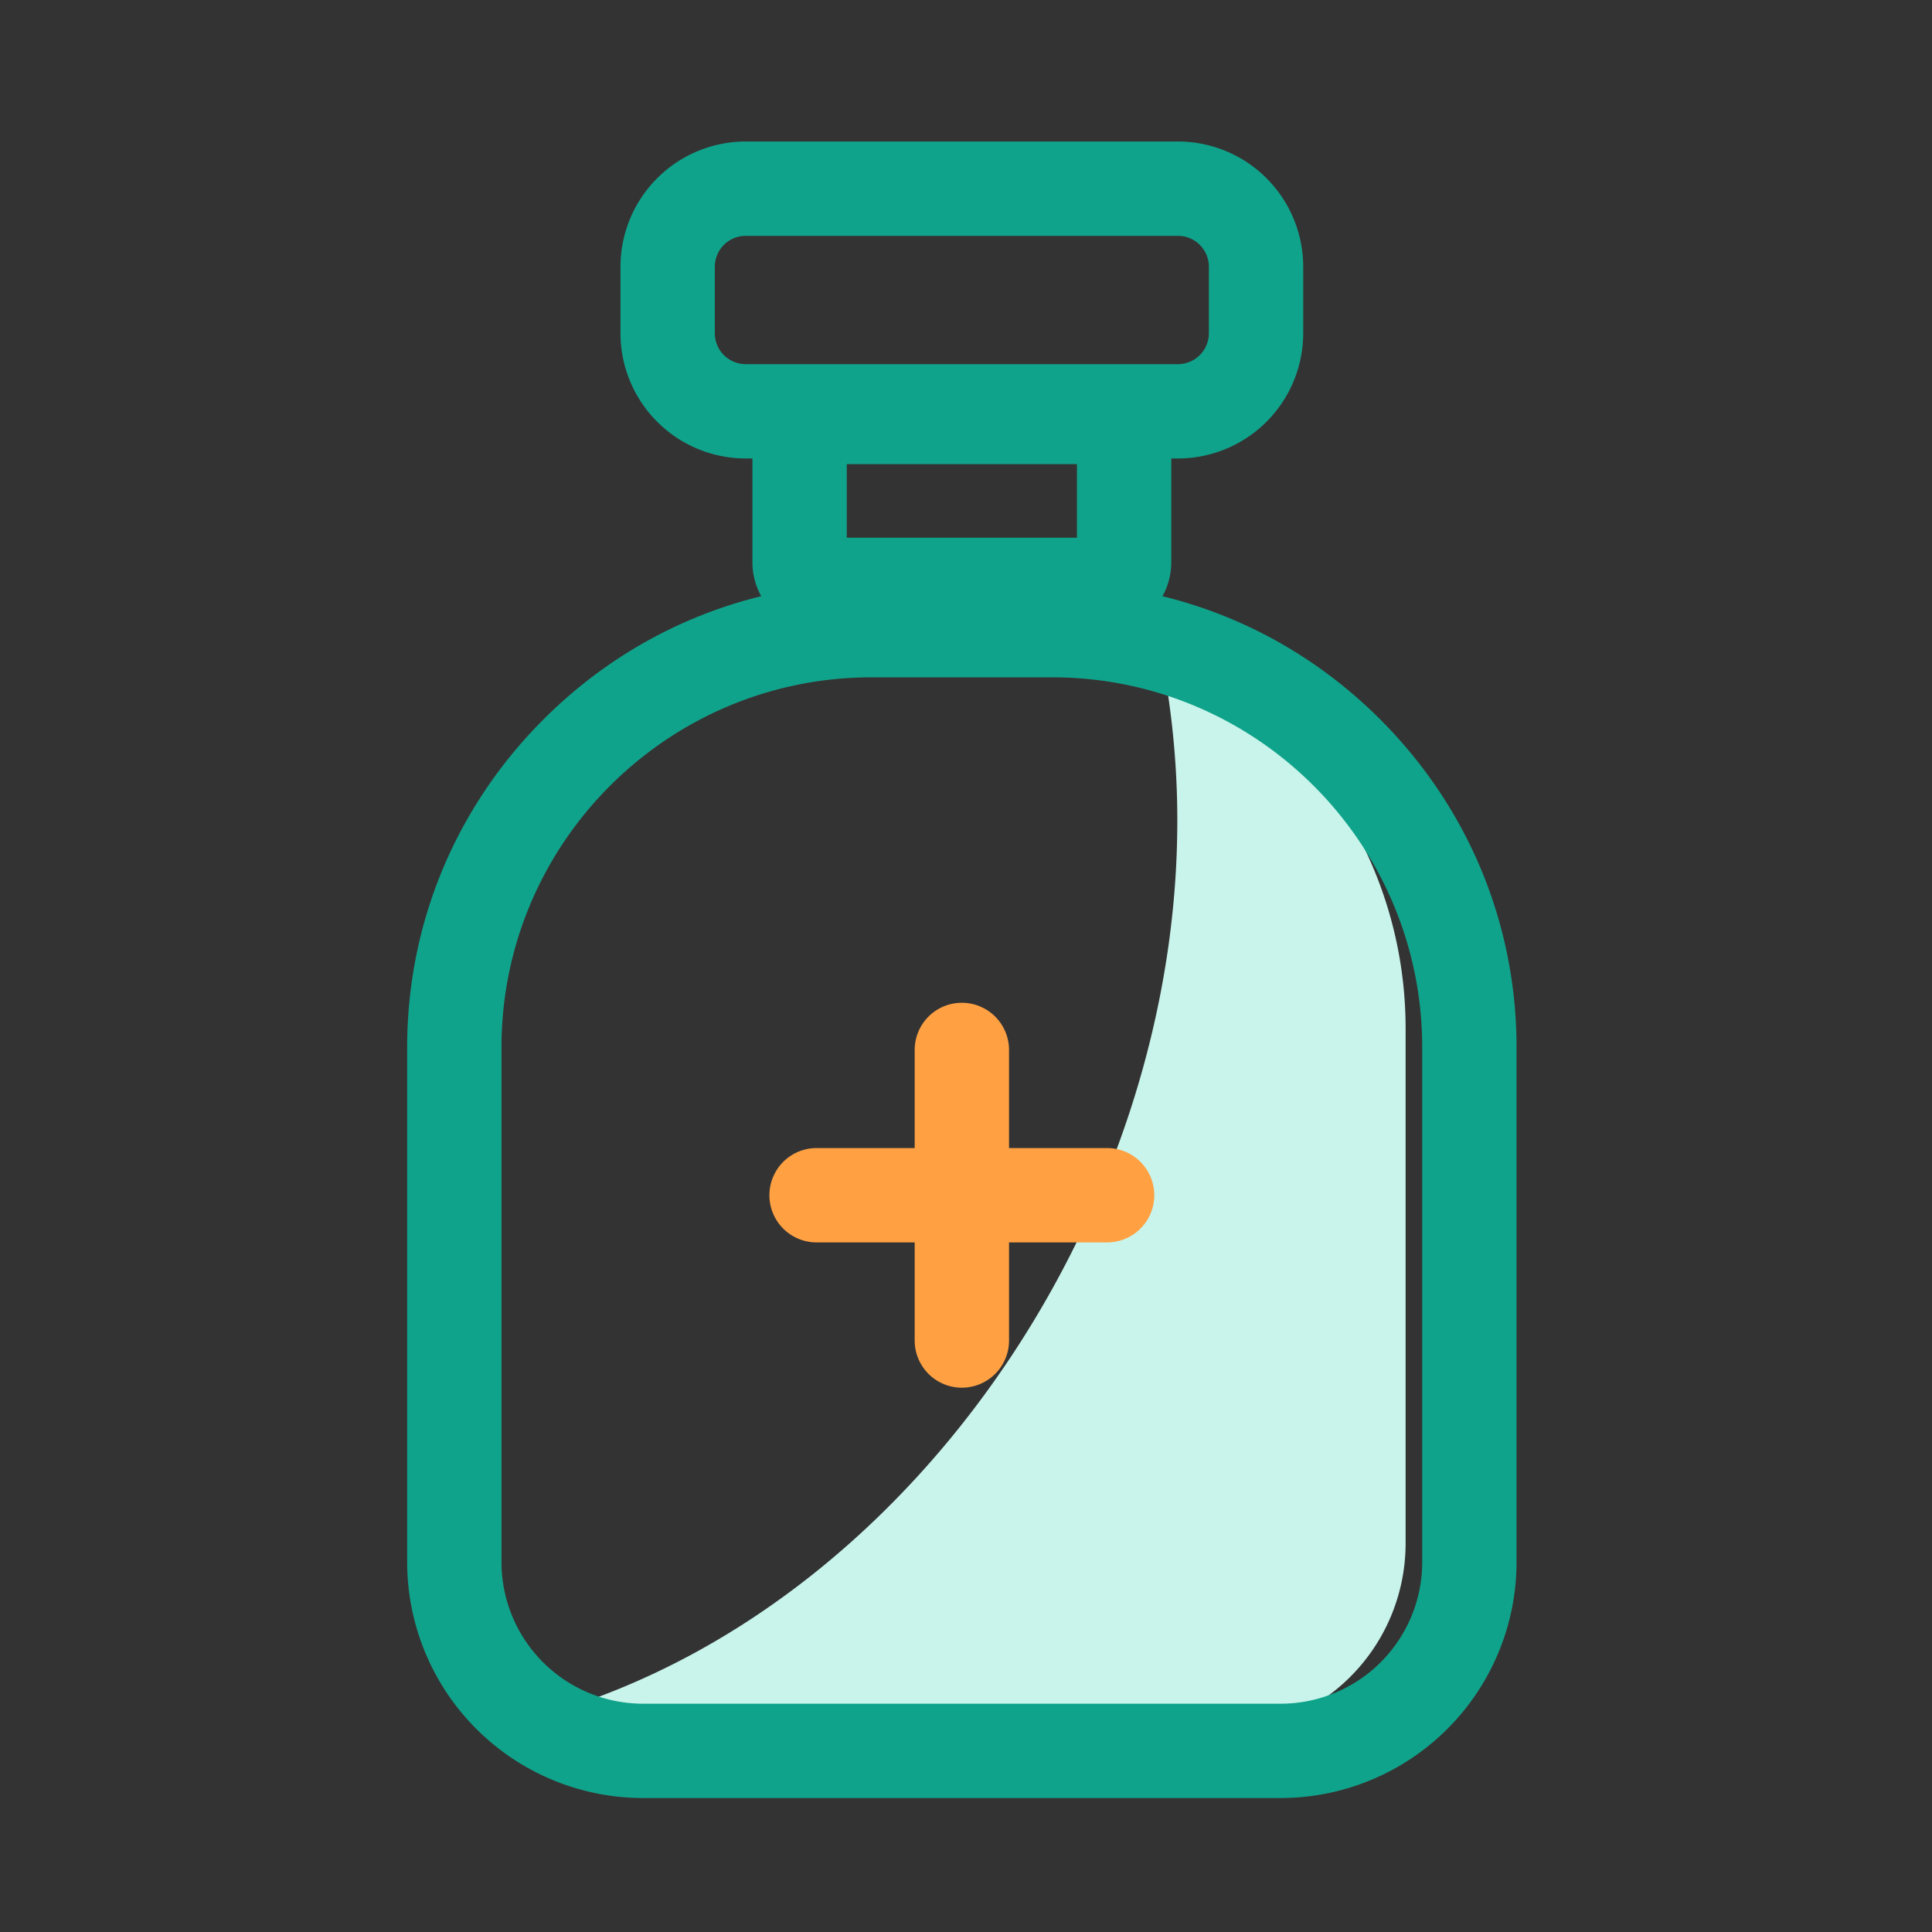 <?xml version="1.0" standalone="no"?><!DOCTYPE svg PUBLIC "-//W3C//DTD SVG 1.1//EN" "http://www.w3.org/Graphics/SVG/1.1/DTD/svg11.dtd"><svg t="1652342380571" class="icon" viewBox="0 0 1024 1024" version="1.1" xmlns="http://www.w3.org/2000/svg" p-id="4948" xmlns:xlink="http://www.w3.org/1999/xlink" width="200" height="200"><rect x="0" y="0" width="1024" height="1024" fill="#333333" stroke="none"/><defs><style type="text/css"></style></defs><path d="M614.72 343.64A452.26 452.26 0 0 1 624 435c0 203.71-135.35 408.21-321 469.38-7.53 2.49-5.73 13.62 2.2 13.62H645a100 100 0 0 0 100-100V545.13c0-89.29-53.64-166.67-130.28-201.49z" fill="#C9F4EB" p-id="4949"></path><path d="M678.8 953h-338a125.14 125.14 0 0 1-125-125V555.13c0-65.5 25.67-127.24 72.28-173.85S396.43 309 461.93 309h95.74c65.5 0 127.24 25.67 173.85 72.28s72.28 108.35 72.28 173.85V828a125.14 125.14 0 0 1-125 125zM461.93 359c-108.15 0-196.13 88-196.13 196.13V828a75.08 75.08 0 0 0 75 75h338a75.08 75.08 0 0 0 75-75V555.13C753.8 447 665.82 359 557.67 359zM624.37 243H395.23a66.44 66.44 0 0 1-66.36-66.36v-35.28A66.44 66.44 0 0 1 395.23 75h229.14a66.44 66.44 0 0 1 66.36 66.36v35.28A66.44 66.44 0 0 1 624.37 243zM395.23 125a16.38 16.38 0 0 0-16.36 16.36v35.28A16.38 16.38 0 0 0 395.23 193h229.14a16.38 16.38 0 0 0 16.36-16.36v-35.28A16.38 16.38 0 0 0 624.37 125z" fill="#10A38B" p-id="4950"></path><path d="M583.8 335h-148a37 37 0 0 1-37-37v-65a37 37 0 0 1 37-37h148a37 37 0 0 1 37 37v65a37 37 0 0 1-37 37z m-135-50h122v-39h-122z" fill="#10A38B" p-id="4951"></path><path d="M586.8 658.5h-154a25 25 0 1 1 0-50h154a25 25 0 0 1 0 50z" fill="#FFA143" p-id="4952"></path><path d="M509.8 735.5a25 25 0 0 1-25-25v-154a25 25 0 1 1 50 0v154a25 25 0 0 1-25 25z" fill="#FFA143" p-id="4953"></path></svg>